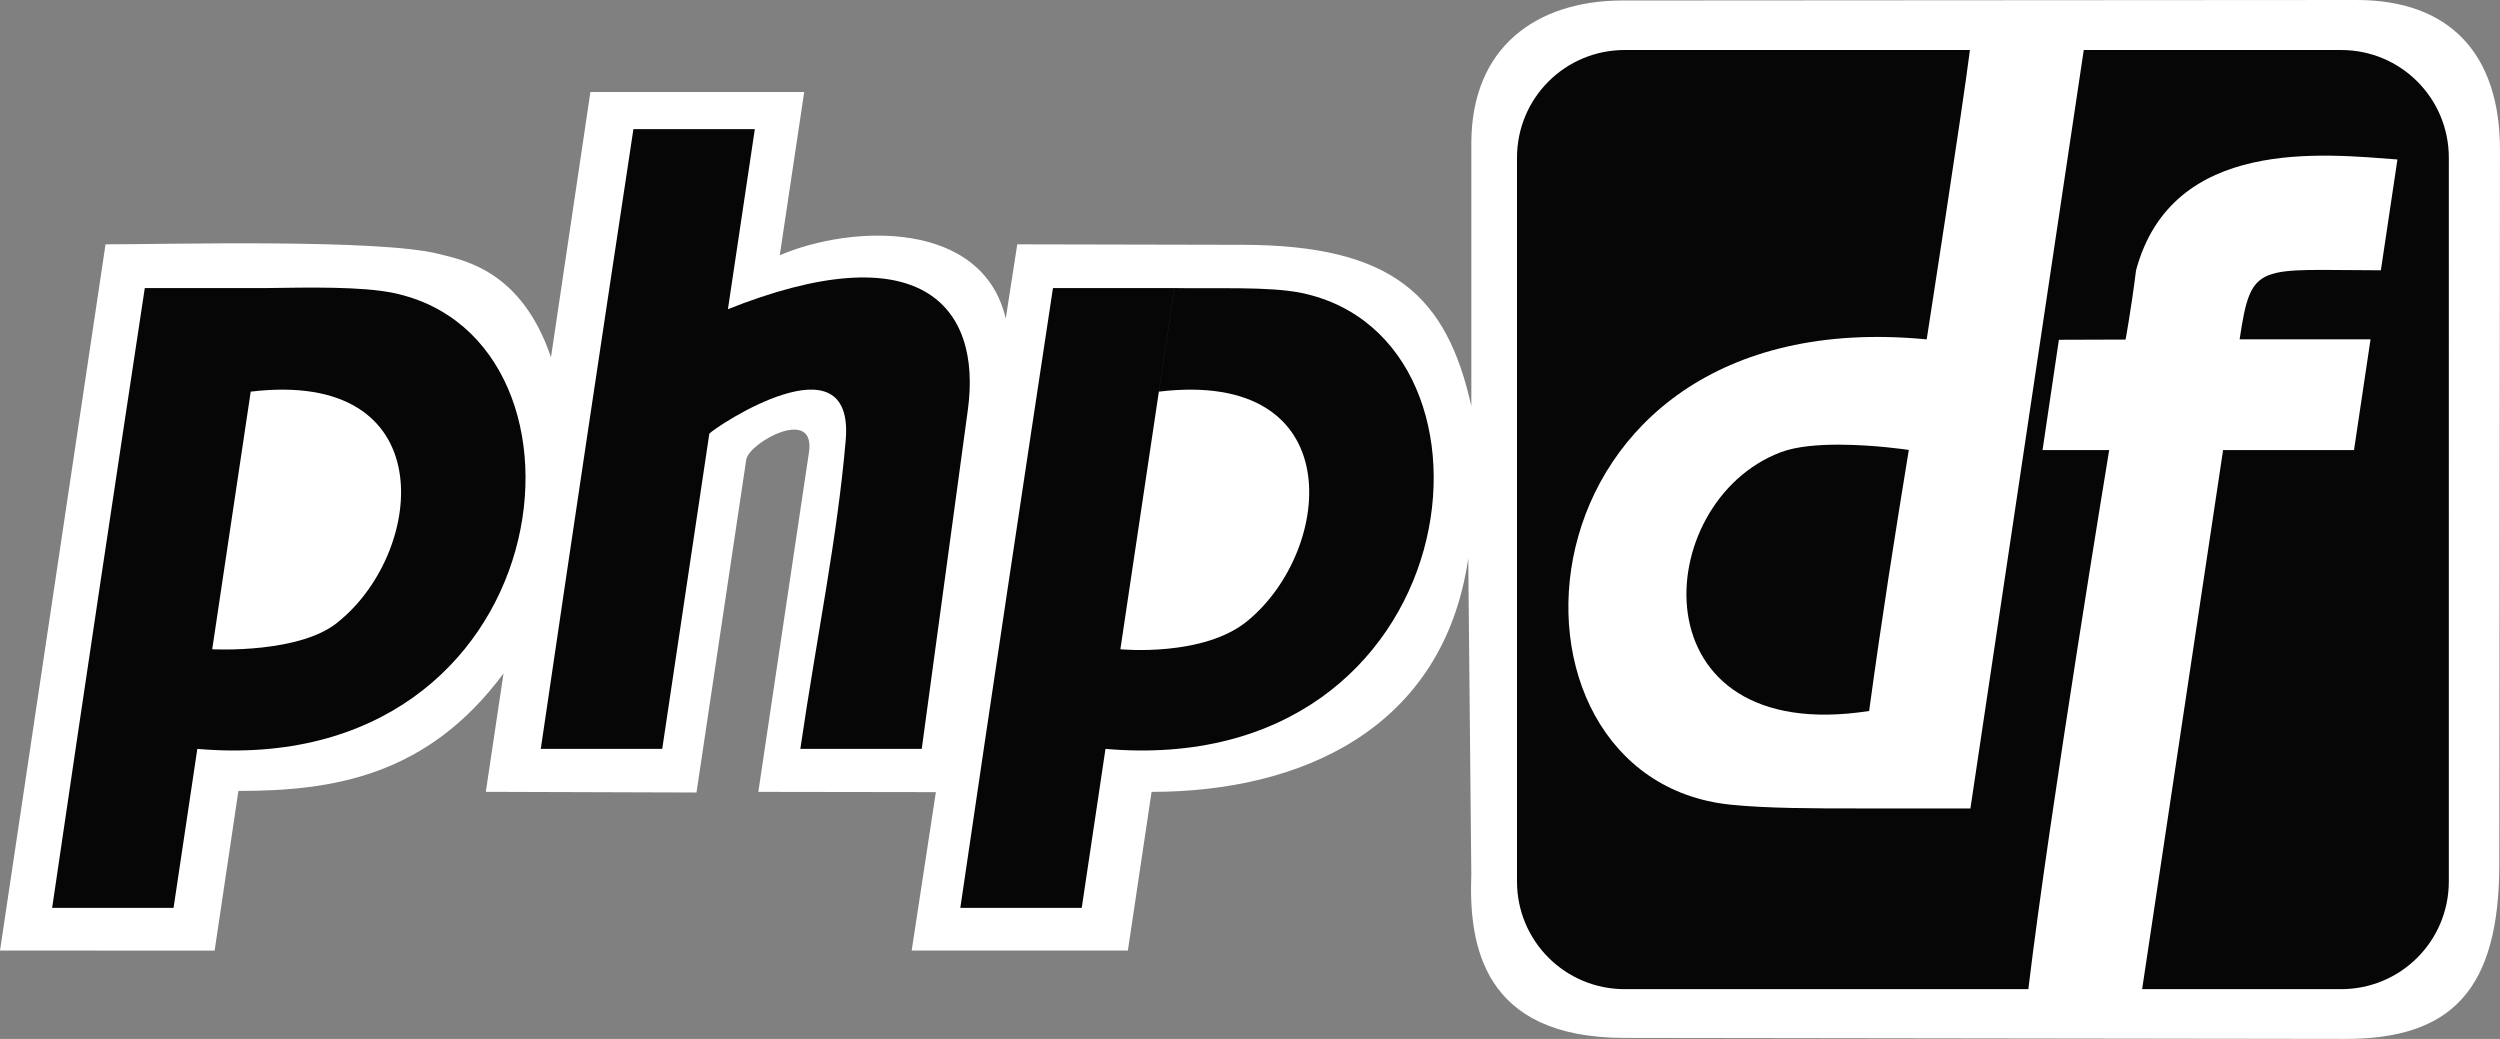 <?xml version="1.0" encoding="UTF-8" standalone="no"?>
<svg
   xmlns:dc="http://purl.org/dc/elements/1.1/"
   xmlns:cc="http://creativecommons.org/ns#"
   xmlns:rdf="http://www.w3.org/1999/02/22-rdf-syntax-ns#"
   xmlns:svg="http://www.w3.org/2000/svg"
   xmlns="http://www.w3.org/2000/svg"
   width="48.296mm"
   height="20.07mm"
   viewBox="0 0 66.548 27.655"
   version="1.1"
   id="svg8">
  <rect x="0" y="0" width="66.548" height="27.655" fill="#808080" stroke="none"/>
  <defs
     id="defs2" />
  <path
     id="rect5082"
     d="m 14.667,9.508 1.049,-7.059 h 5.691 l -0.65,4.345 c 1.932,-0.823 5.399,-0.943 6.015,1.685 l 0.307,-1.975 6.003,0.013 c 3.993,0.009 5.429,1.356 6.084,4.295 V 3.782 c 0.016,-2.54 1.74,-3.749 3.978,-3.769 L 62.725,1.3352082e-6 C 65.211,-0.002 66.551,1.435 66.548,3.999 l -0.018,19.001 c -0.003,3.323 -1.247,4.659 -4.104,4.655 l -19.196,-0.027 c -3.77,-0.005 -4.136,-2.485 -4.065,-4.353 l -0.081,-8.413 c -0.666,4.565 -4.48,6.217 -8.43,6.217 l -0.631,4.224 -5.755,-4.8e-5 0.644,-4.217 -4.726,-0.007 1.345,-9.02 c 0.205,-1.268 -1.598,-0.283 -1.667,0.178 l -1.324,8.859 L 12.932,21.078 13.403,17.926 C 11.374,20.668 8.847,21.055 6.346,21.054 L 5.713,25.304 0,25.303 2.809,6.504 c 1.679,0 7.311,-0.15 8.886,0.259 0.624,0.162 2.182,0.418 2.971,2.745 z"
     style="opacity:1;fill:#ffffff;fill-opacity:1;stroke:none;stroke-width:1.433;stroke-miterlimit:4;stroke-dasharray:none;stroke-opacity:1" />
  <path
     id="rect4771-7"
     d="m 43.25,1.331 c -1.589,0 -2.869,1.28 -2.869,2.869 v 19.262 c 0,1.589 1.28,2.869 2.869,2.869 h 10.743 c 0.573,-4.776 2.152,-14.35 2.152,-14.35 h -1.774 l 0.435,-2.936 1.776,-0.006 c 0,0 0.155,-0.849 0.278,-1.844 0.96,-3.563 5.014,-3.093 6.958,-2.95 l -0.441,2.95 c -3.288,0 -3.447,-0.256 -3.76,1.838 h 3.485 l -0.44,2.948 h -3.485 l -2.155,14.35 h 5.295 c 1.589,0 2.869,-1.28 2.869,-2.869 V 4.2 c 0,-1.589 -1.28,-2.869 -2.869,-2.869 h -6.849 L 52.451,21.52 H 49.421 c -1.106,0 -2.386,-1.3e-4 -3.355,-0.1 C 39.307,20.726 40.076,7.954 51.287,9.034 51.315,8.856 52.25,2.835 52.438,1.331 Z m 5.729,10.506 c -0.572,-0.003 -1.159,0.044 -1.571,0.199 -3.503,1.319 -3.891,7.858 2.347,6.89 0.334,-2.455 0.695,-4.741 1.056,-6.949 -0.064,-0.01 -0.914,-0.136 -1.832,-0.14 z"
     style="opacity:1;fill:#060606;fill-opacity:1;stroke:none;stroke-width:1.625;stroke-miterlimit:4;stroke-dasharray:none;stroke-opacity:1" />
  <path
     d="M 18.875,11.549 19.314,8.255 c 5.156,-2.073 6.827,-0.137 6.45,2.65 l -1.228,9.03 h -3.232 c 0.451,-3.072 0.981,-5.587 1.208,-8.214 0.244,-2.829 -3.472,-0.362 -3.637,-0.171 z M 16.861,3.437 h 3.232 L 17.628,19.935 H 14.395 C 15.322,13.63 16.054,8.764 16.861,3.437 Z"
     style="opacity:1;fill:#060606;fill-opacity:1;stroke:none;stroke-width:1.482;stroke-miterlimit:4;stroke-dasharray:none;stroke-opacity:1"
     id="rect4609-2-9" />
  <path
     d="M 6.674,10.424 7.086,7.668 c 1.106,-0.015 2.531,-0.048 3.388,0.131 5.915,1.235 4.49,12.973 -5.222,12.136 L 5.649,17.283 c 0,0 2.401,0.13 3.399,-0.767 2.287,-1.895 2.715,-6.7 -2.374,-6.091 z M 3.854,7.668 H 7.086 L 4.62,24.166 H 1.388 C 2.314,17.861 3.047,12.995 3.854,7.668 Z"
     style="opacity:1;fill:#060606;fill-opacity:1;stroke:none;stroke-width:1.482;stroke-miterlimit:4;stroke-dasharray:none;stroke-opacity:1"
     id="rect4609-27-2" />
  <path
     d="m 30.849,10.424 0.412,-2.756 c 1.106,0.022 2.531,-0.048 3.388,0.131 5.915,1.235 4.49,12.973 -5.222,12.136 l 0.396,-2.652 c 0,0 2.223,0.218 3.399,-0.767 2.287,-1.895 2.715,-6.7 -2.374,-6.091 z M 28.028,7.668 h 3.232 L 28.795,24.166 h -3.232 c 0.926,-6.305 1.659,-11.171 2.466,-16.498 z"
     style="opacity:1;fill:#060606;fill-opacity:1;stroke:none;stroke-width:1.482;stroke-miterlimit:4;stroke-dasharray:none;stroke-opacity:1"
     id="rect4609-27-0-0" />
  <style
     type="text/css"
     id="style5232">
	.st0{fill:url(#SVGID_1_);}
	.st1{fill:#6181B6;}
	.st2{fill:#FFFFFF;}
</style>
</svg>
